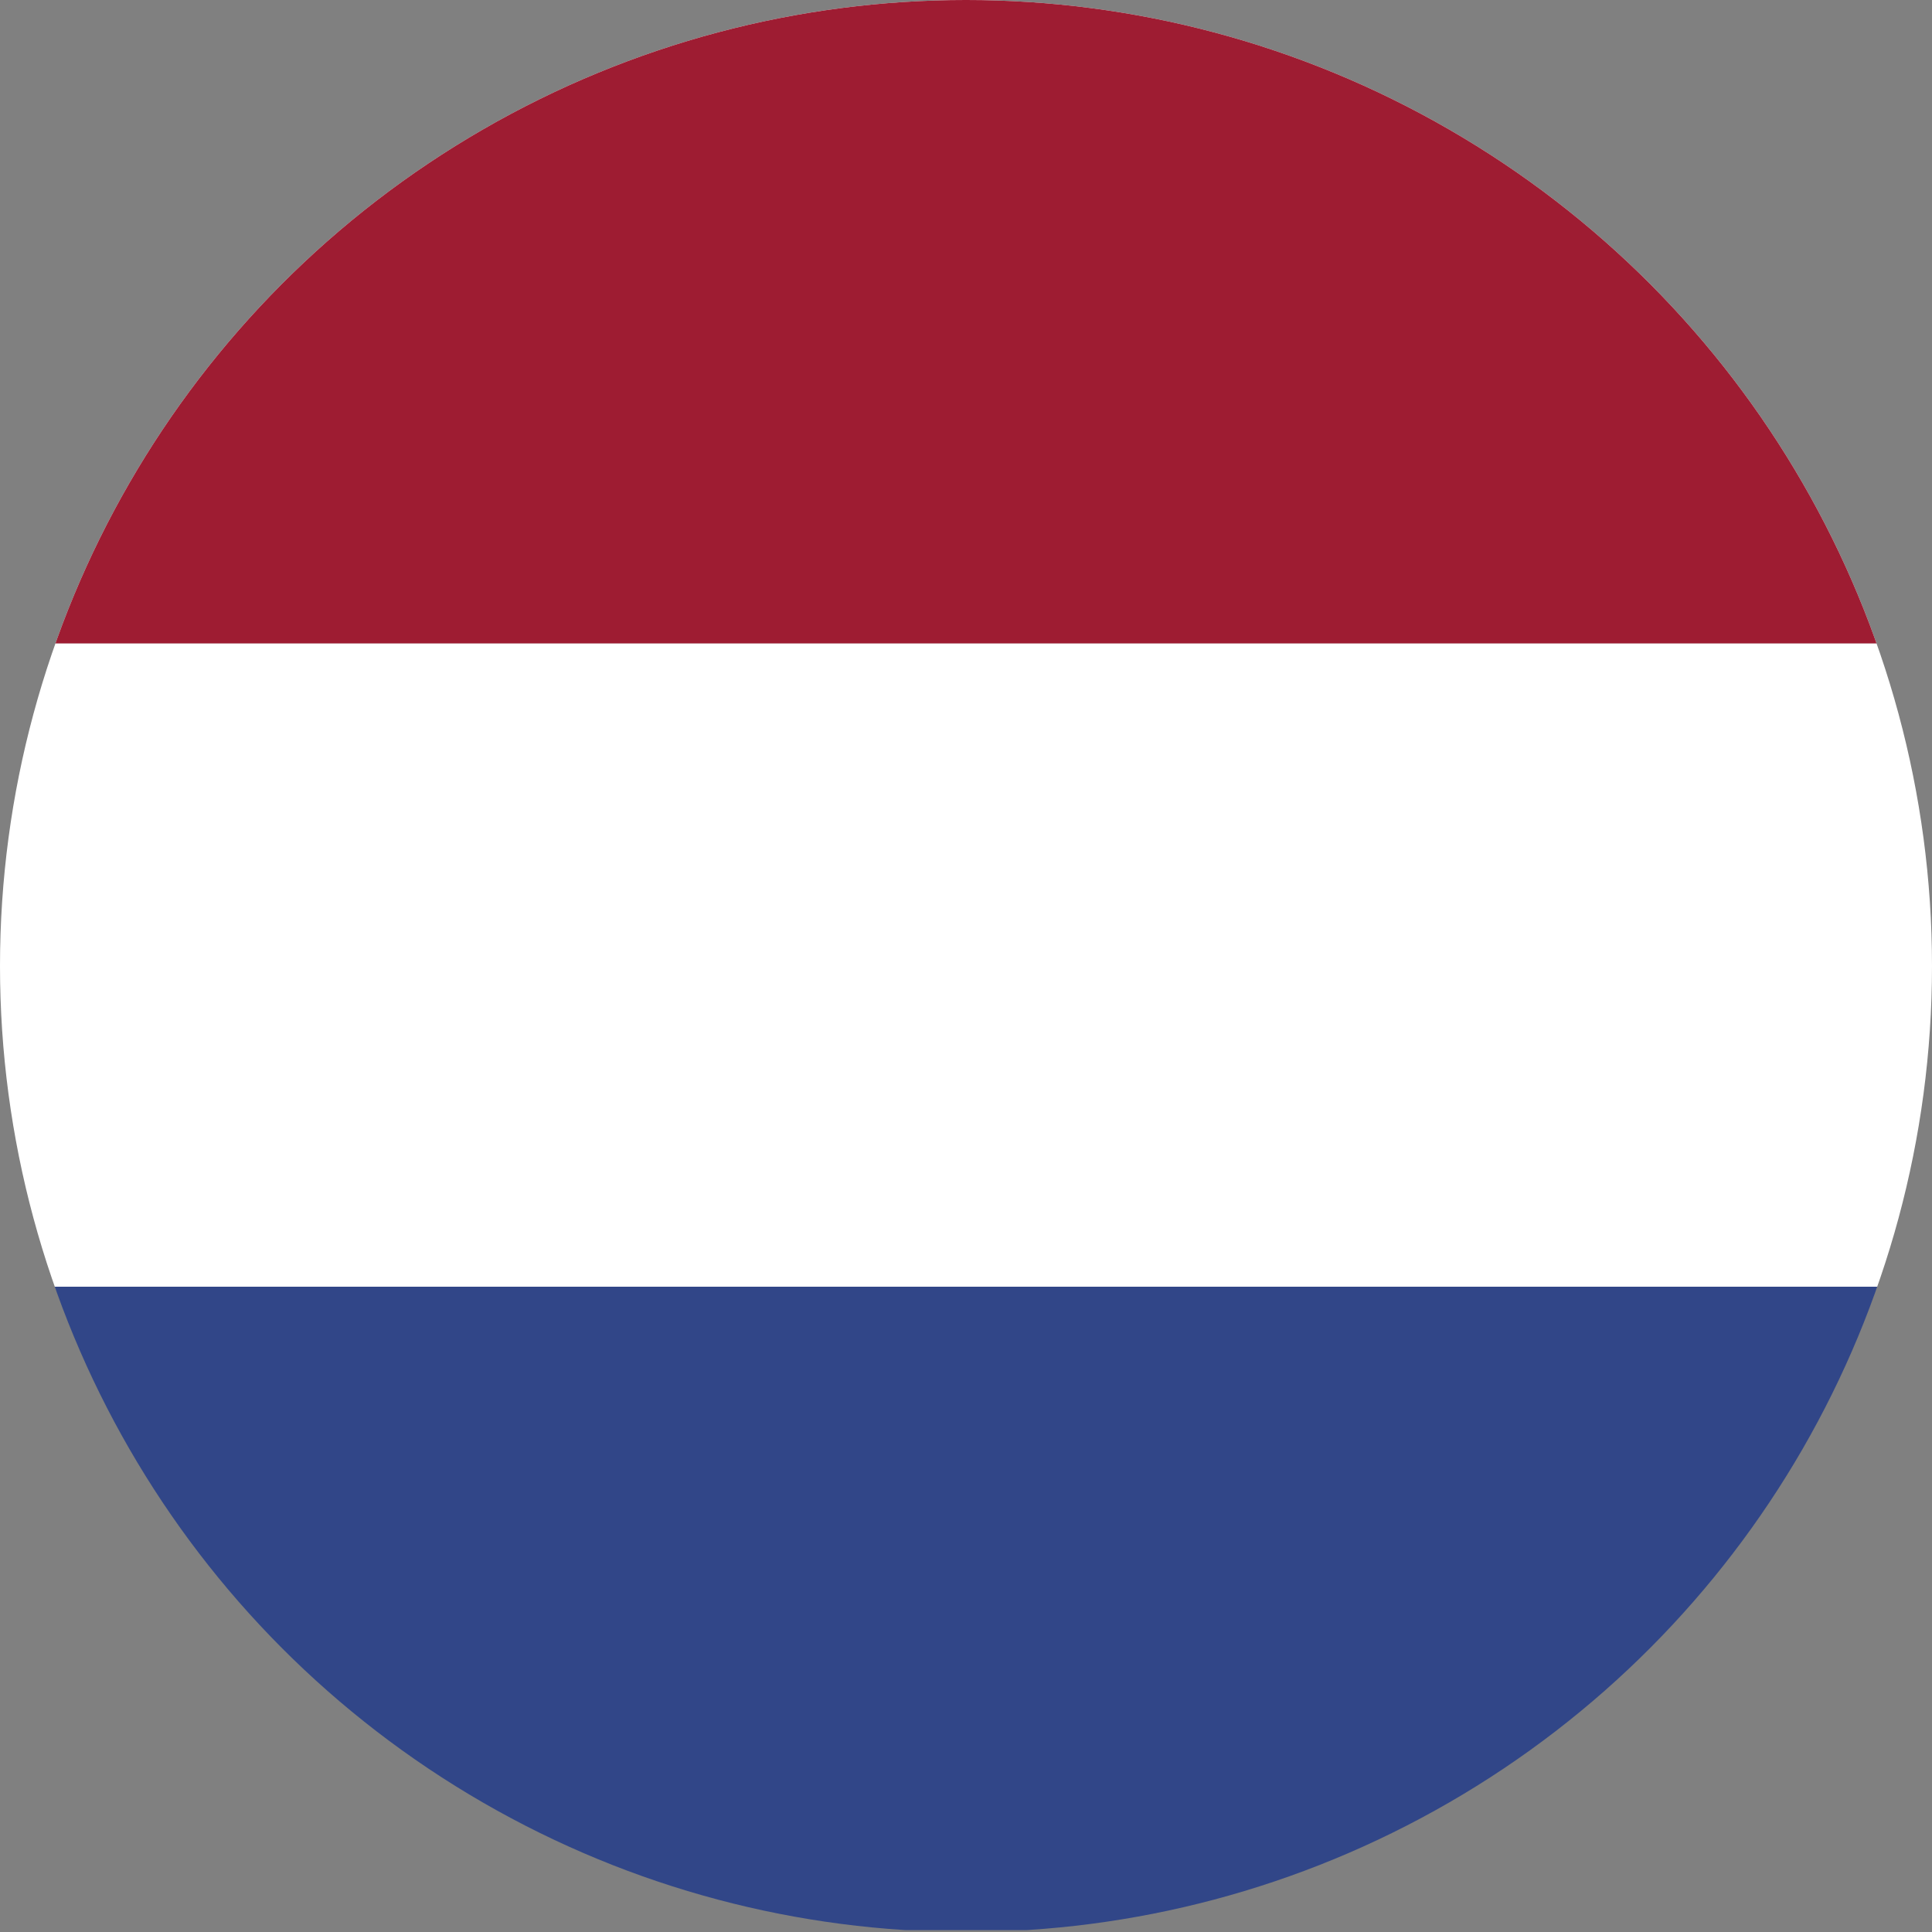 <svg xmlns="http://www.w3.org/2000/svg" xmlns:xlink="http://www.w3.org/1999/xlink" viewBox="0 0 30 30"><rect x="0" y="0" width="30" height="30" fill="#808080" stroke="none"/><defs><style>.a{fill:none;}.b{clip-path:url(#a);}.c{fill:#fff;}.d{fill:#314688;}.e{fill:#9e1c32;}</style><clipPath id="a"><circle class="a" cx="15" cy="15" r="15"/></clipPath></defs><title>Netherlands</title><g class="b"><rect class="c" x="-10.28" y="9.99" width="50.55" height="9.99"/><rect class="d" x="-11" y="19.98" width="52.01" height="9.99"/><rect class="c" x="-11" width="52.01" height="9.99"/><rect class="e" x="-11" width="52.01" height="9.99"/><rect class="a" x="-11" width="52.01" height="29.97"/></g></svg>